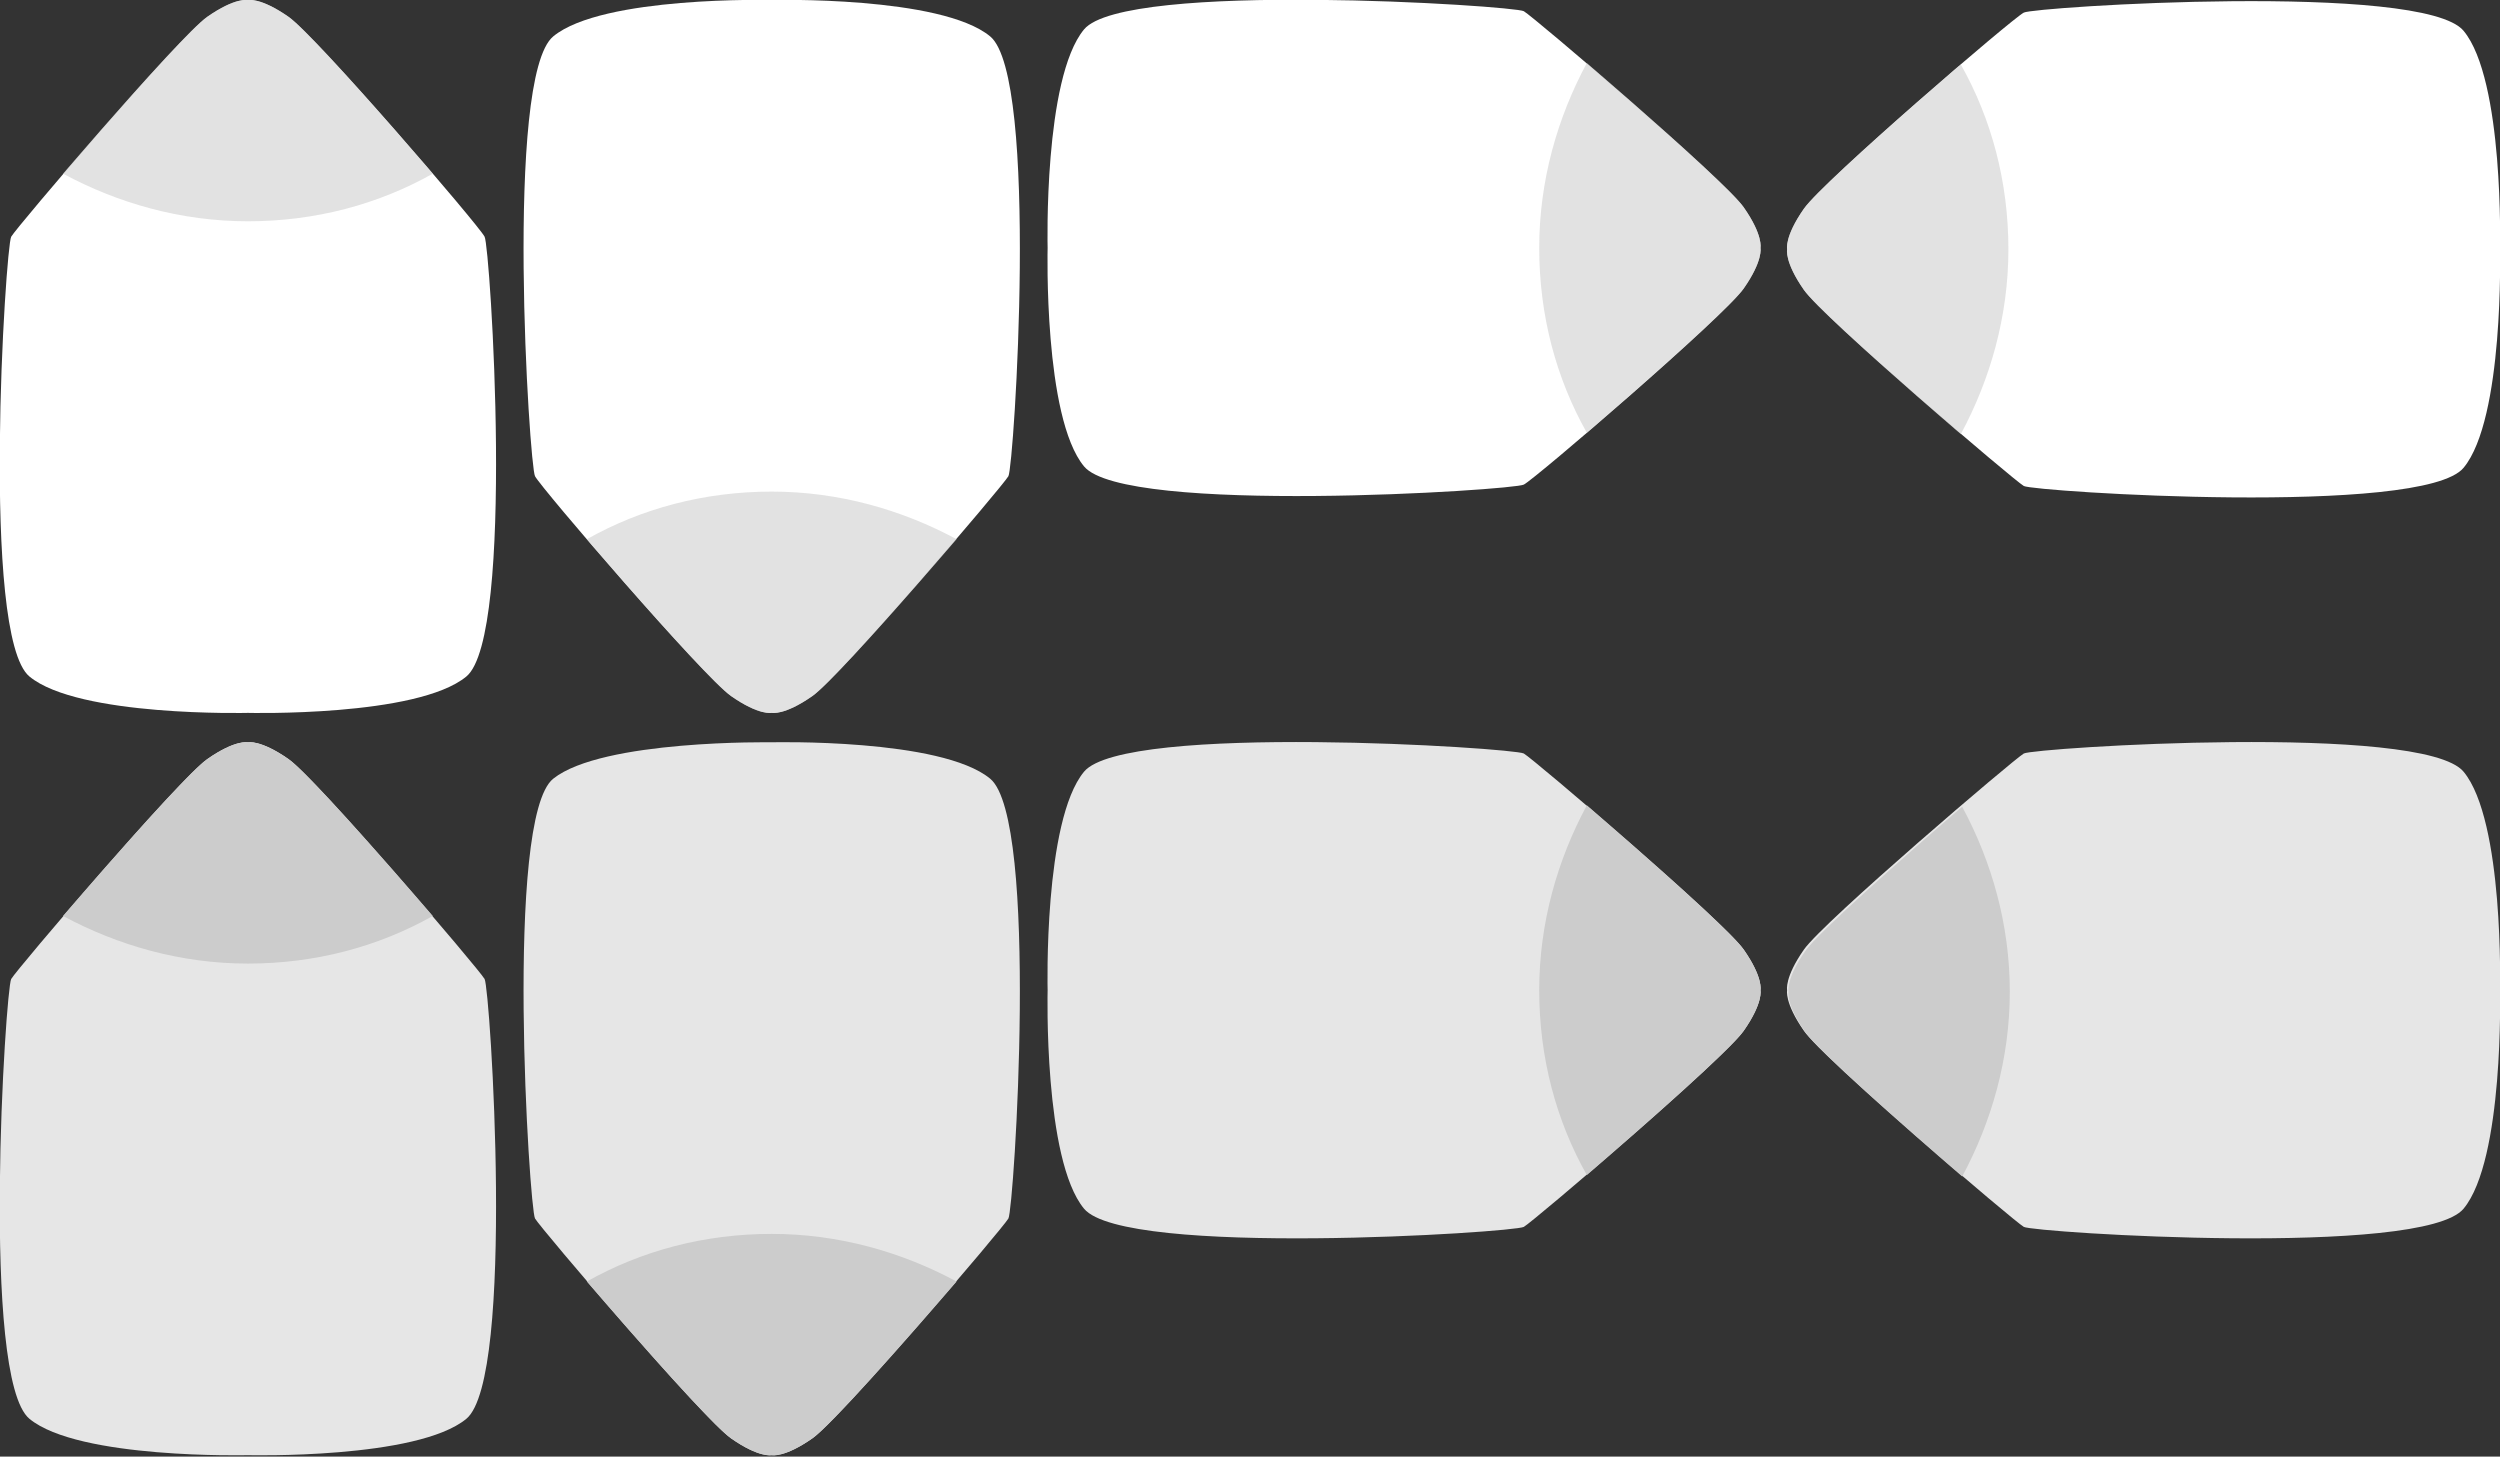<?xml version="1.0" encoding="utf-8"?>
<!-- Generator: Adobe Illustrator 24.0.0, SVG Export Plug-In . SVG Version: 6.00 Build 0)  -->
<svg version="1.1" xmlns="http://www.w3.org/2000/svg" xmlns:xlink="http://www.w3.org/1999/xlink" x="0px" y="0px"
	 viewBox="0 0 178.5 104" style="enable-background:new 0 0 178.5 104;" xml:space="preserve">
<rect x="0" y="0" width="178.5" height="104" fill="#333333" stroke="none"/>
<style type="text/css">
	.st0{display:none;}
	.st1{display:inline;fill:#1A1A1A;}
	.st2{display:inline;opacity:0.25;enable-background:new    ;}
	.st3{fill:#E6E6E6;}
	.st4{fill:#CCCCCC;enable-background:new    ;}
	.st5{fill:#FFFFFF;}
	.st6{opacity:0.57;fill:#CCCCCC;enable-background:new    ;}
	.st7{display:inline;fill:#333333;}
	.st8{display:inline;fill:#F2F2F2;}
	.st9{display:inline;fill:#EDEDED;}
	.st10{display:inline;opacity:0.39;fill:#808080;}
	.st11{display:inline;fill:#848484;}
	.st12{display:inline;fill:#9B9B9B;}
	.st13{display:inline;opacity:0.39;fill:#3A3A3A;}
	.st14{display:inline;}
</style>
<g id="Layer_1">
	<g class="st0">
		<path class="st1" d="M124.5,20.6c1.4-2,1.2-2.9,1.2-2.9s0.2-0.9-1.2-2.9s-15-13.6-15.7-14S80.3-1.4,77.4,2.1s-2.6,15.6-2.6,15.6
			s-0.3,12.1,2.6,15.6s30.7,1.7,31.4,1.3S123.1,22.6,124.5,20.6z"/>
		<path class="st2" d="M124.5,20.6c1.4-2,1.2-2.9,1.2-2.9s0.2-0.9-1.2-2.9c-0.9-1.3-6.9-6.6-11.2-10.3c-2.1,3.9-3.4,8.4-3.4,13.2
			s1.2,9.3,3.4,13.2C117.6,27.2,123.6,21.9,124.5,20.6z"/>
	</g>
	<g class="st0">
		<path class="st1" d="M52.2,49.7c2,1.4,2.9,1.2,2.9,1.2s0.9,0.2,2.9-1.2s13.6-15,14-15.7s2.2-28.5-1.3-31.4S55.1,0,55.1,0
			S43-0.2,39.5,2.6S37.8,33.3,38.2,34C38.6,34.7,50.2,48.3,52.2,49.7z"/>
		<path class="st2" d="M52.2,49.7c2,1.4,2.9,1.2,2.9,1.2s0.9,0.2,2.9-1.2c1.3-0.9,6.6-6.9,10.3-11.2c-3.9-2.1-8.4-3.4-13.2-3.4
			c-4.8,0-9.3,1.2-13.2,3.4C45.6,42.8,50.9,48.8,52.2,49.7z"/>
	</g>
	<g class="st0">
		<path class="st1" d="M175.9,2.1c-2.9-3.5-30.7-1.7-31.4-1.3c-0.7,0.4-14.3,12-15.7,14s-1.2,2.9-1.2,2.9s-0.2,0.9,1.2,2.9
			s15,13.6,15.7,14s28.5,2.2,31.4-1.3s2.6-15.6,2.6-15.6S178.8,5.6,175.9,2.1z"/>
		<path class="st2" d="M140.1,4.5c-4.3,3.7-10.3,9-11.2,10.3c-1.4,2-1.2,2.9-1.2,2.9s-0.2,0.9,1.2,2.9c0.9,1.3,6.9,6.6,11.2,10.3
			c2.1-3.9,3.4-8.4,3.4-13.2C143.5,12.9,142.2,8.4,140.1,4.5z"/>
	</g>
	<g class="st0">
		<path class="st1" d="M20.6,1.2c-2-1.4-2.9-1.2-2.9-1.2s-0.9-0.2-2.9,1.2s-13.6,15-14,15.7s-2.2,28.5,1.3,31.4s15.6,2.6,15.6,2.6
			s12.1,0.3,15.6-2.6c3.5-2.9,1.7-30.7,1.3-31.4C34.2,16.2,22.6,2.6,20.6,1.2z"/>
		<path class="st2" d="M20.6,1.2c-2-1.4-2.9-1.2-2.9-1.2s-0.9-0.2-2.9,1.2C13.5,2.1,8.2,8.1,4.5,12.4c3.9,2.1,8.4,3.4,13.2,3.4
			c4.8,0,9.3-1.2,13.2-3.4C27.2,8.1,21.9,2.1,20.6,1.2z"/>
	</g>
	<g>
		<g>
			<path class="st3" d="M124.5,73.6c1.4-2,1.2-2.9,1.2-2.9s0.2-0.9-1.2-2.9s-15-13.6-15.7-14s-28.5-2.2-31.4,1.3s-2.6,15.6-2.6,15.6
				s-0.3,12.1,2.6,15.6s30.7,1.7,31.4,1.3S123.1,75.6,124.5,73.6z"/>
			<path class="st4" d="M124.5,73.6c1.4-2,1.2-2.9,1.2-2.9s0.2-0.9-1.2-2.9c-0.9-1.3-6.9-6.6-11.2-10.3c-2.1,3.9-3.4,8.4-3.4,13.2
				s1.2,9.3,3.4,13.2C117.6,80.2,123.6,74.9,124.5,73.6z"/>
		</g>
		<g>
			<path class="st3" d="M52.2,102.7c2,1.4,2.9,1.2,2.9,1.2s0.9,0.2,2.9-1.2s13.6-15,14-15.7s2.2-28.5-1.3-31.4S55.1,53,55.1,53
				S43,52.8,39.5,55.6S37.8,86.3,38.2,87C38.6,87.7,50.2,101.3,52.2,102.7z"/>
			<path class="st4" d="M52.2,102.7c2,1.4,2.9,1.2,2.9,1.2s0.9,0.2,2.9-1.2c1.3-0.9,6.6-6.9,10.3-11.2c-3.9-2.1-8.4-3.4-13.2-3.4
				c-4.8,0-9.3,1.2-13.2,3.4C45.6,95.8,50.9,101.8,52.2,102.7z"/>
		</g>
		<g>
			<path class="st3" d="M175.9,55.1c-2.9-3.5-30.7-1.7-31.4-1.3c-0.7,0.4-14.3,12-15.7,14c-1.4,2-1.2,2.9-1.2,2.9s-0.2,0.9,1.2,2.9
				s15,13.6,15.7,14s28.5,2.2,31.4-1.3s2.6-15.6,2.6-15.6S178.8,58.6,175.9,55.1z"/>
			<path class="st4" d="M140.1,57.6c-4.3,3.7-10.3,9-11.2,10.3c-1.4,2-1.2,2.9-1.2,2.9s-0.2,0.9,1.2,2.9c0.9,1.3,6.9,6.6,11.2,10.3
				c2.1-3.9,3.4-8.4,3.4-13.2C143.5,66,142.2,61.5,140.1,57.6z"/>
		</g>
		<g>
			<path class="st3" d="M20.6,54.2c-2-1.4-2.9-1.2-2.9-1.2s-0.9-0.2-2.9,1.2s-13.6,15-14,15.7s-2.2,28.5,1.3,31.4s15.6,2.6,15.6,2.6
				s12.1,0.3,15.6-2.6c3.5-2.9,1.7-30.7,1.3-31.4C34.2,69.2,22.6,55.6,20.6,54.2z"/>
			<path class="st4" d="M20.6,54.2c-2-1.4-2.9-1.2-2.9-1.2s-0.9-0.2-2.9,1.2c-1.3,0.9-6.6,6.9-10.3,11.2c3.9,2.1,8.4,3.4,13.2,3.4
				c4.8,0,9.3-1.2,13.2-3.4C27.2,61.1,21.9,55.1,20.6,54.2z"/>
		</g>
	</g>
</g>
<g id="Layer_3">
	<g>
		<path class="st5" d="M124.5,20.6c1.4-2,1.2-2.9,1.2-2.9s0.2-0.9-1.2-2.9s-15-13.6-15.7-14S80.3-1.4,77.4,2.1s-2.6,15.6-2.6,15.6
			s-0.3,12.1,2.6,15.6s30.7,1.7,31.4,1.3C109.6,34.2,123.1,22.6,124.5,20.6z"/>
		<path class="st6" d="M124.5,20.6c1.4-2,1.2-2.9,1.2-2.9s0.2-0.9-1.2-2.9c-0.9-1.3-6.9-6.6-11.2-10.3c-2.1,3.9-3.4,8.4-3.4,13.2
			s1.2,9.3,3.4,13.2C117.6,27.2,123.6,21.9,124.5,20.6z"/>
	</g>
	<g>
		<path class="st5" d="M52.2,49.7c2,1.4,2.9,1.2,2.9,1.2s0.9,0.2,2.9-1.2s13.6-15,14-15.7s2.2-28.5-1.3-31.4S55.1,0,55.1,0
			S43-0.3,39.5,2.6S37.8,33.3,38.2,34C38.6,34.8,50.2,48.3,52.2,49.7z"/>
		<path class="st6" d="M52.2,49.7c2,1.4,2.9,1.2,2.9,1.2s0.9,0.2,2.9-1.2c1.3-0.9,6.6-6.9,10.3-11.2c-3.9-2.1-8.4-3.4-13.2-3.4
			s-9.3,1.2-13.2,3.4C45.6,42.8,50.9,48.8,52.2,49.7z"/>
	</g>
	<g>
		<path class="st5" d="M128.8,14.9c-1.4,2-1.2,2.9-1.2,2.9s-0.2,0.9,1.2,2.9s15,13.6,15.7,14s28.5,2.2,31.4-1.3s2.6-15.6,2.6-15.6
			s0.3-12.1-2.6-15.6s-30.7-1.7-31.4-1.3C143.7,1.3,130.2,12.9,128.8,14.9z"/>
		<path class="st6" d="M128.8,14.9c-1.4,2-1.2,2.9-1.2,2.9s-0.2,0.9,1.2,2.9c0.9,1.3,6.9,6.6,11.2,10.3c2.1-3.9,3.4-8.4,3.4-13.2
			s-1.2-9.3-3.4-13.2C135.7,8.3,129.7,13.6,128.8,14.9z"/>
	</g>
	<g>
		<path class="st5" d="M20.6,1.2c-2-1.4-2.9-1.2-2.9-1.2s-0.9-0.2-2.9,1.2s-13.6,15-14,15.7s-2.2,28.5,1.3,31.4s15.6,2.6,15.6,2.6
			s12.1,0.3,15.6-2.6s1.7-30.7,1.3-31.4C34.2,16.1,22.6,2.6,20.6,1.2z"/>
		<path class="st6" d="M20.6,1.2c-2-1.4-2.9-1.2-2.9-1.2s-0.9-0.2-2.9,1.2C13.5,2.1,8.2,8.1,4.5,12.4c3.9,2.1,8.4,3.4,13.2,3.4
			s9.3-1.2,13.2-3.4C27.2,8.1,21.9,2.1,20.6,1.2z"/>
	</g>
</g>
<g id="Layer_2" class="st0">
	<path class="st7" d="M32,13.8c-0.6-0.9-0.4-0.3-3.9-4.5c-1.7-2-3.6-3.7-5.2-5.7c-0.2-0.3-1.2-1.4-2.6-2c-0.8-0.3-1.6-0.5-1.6-0.5
		C18.2,1,17.8,1,17.5,1c-0.3,0-0.7,0-1.2,0.1c0,0-0.8,0.2-1.6,0.5c-1.4,0.6-2.3,1.8-2.6,2c-1.6,2-3.5,3.7-5.2,5.7
		c-3.6,4.2-3.3,3.6-3.9,4.5c-0.9,1.4-1.4,2.7-2.3,10.5c-1.1,8.8-1,11.1,0.2,13.6c0.4,1,1,2.1,2.1,3.1c2.1,1.9,4.7,2.2,8.9,2.7
		c1.4,0.2,3.3,0.3,5.6,0.3c2.3,0,4.2-0.1,5.6-0.3c4.2-0.5,6.8-0.8,8.9-2.7c1.1-1,1.6-2.1,2.1-3.1c1.1-2.5,1.2-4.8,0.2-13.6
		C33.3,16.5,32.9,15.2,32,13.8z M33,37c-0.4,0.9-0.9,2-2,3c-1.9,1.8-4.4,2.1-8.3,2.6c-1.3,0.1-3.1,0.3-5.2,0.3c-2.2,0-4-0.1-5.2-0.3
		c-3.9-0.4-6.4-0.8-8.3-2.6c-1.1-1-1.5-2-2-3c-1.1-2.4-1.2-4.6-0.2-12.9c0.9-7.3,1.3-8.6,2.2-9.9c0.6-0.9,0.3-0.3,3.7-4.3
		c1.5-1.8,3.3-3.5,4.9-5.3c0.2-0.2,1.1-1.4,2.4-1.9c0.7-0.3,1.5-0.5,1.5-0.5c0.4-0.1,0.8-0.1,1.1-0.1c0.3,0,0.7,0,1.1,0.1
		c0,0,0.8,0.1,1.5,0.5c1.3,0.6,2.2,1.7,2.4,1.9c1.5,1.9,3.3,3.5,4.9,5.3c3.3,4,3.1,3.4,3.7,4.3c0.9,1.3,1.3,2.6,2.2,9.9
		C34.2,32.4,34.1,34.6,33,37z"/>
	<path class="st8" d="M3.4,14.6c-0.6,1.2-1,3.1-1.8,9.3c-1,8.4-0.9,10.6,0.2,13c0.4,0.9,0.9,2,2,3c2,1.8,4.4,2.1,8.4,2.6
		c1.3,0.1,3.1,0.3,5.3,0.3c2.2,0,4-0.1,5.3-0.3c4-0.5,6.5-0.8,8.4-2.6c1.1-1,1.6-2,2-3c1.1-2.4,1.2-4.6,0.2-13
		c-0.8-6.8-1.2-8.4-2-9.7c-4,2.9-8.9,4.6-14.2,4.6C12.1,18.9,7.3,17.3,3.4,14.6z"/>
	<path class="st9" d="M27.4,9.6c-1.6-1.9-3.4-3.5-4.9-5.4c-0.2-0.2-1.1-1.4-2.4-1.9c-0.7-0.3-1.5-0.5-1.5-0.5
		c-0.4-0.1-0.8-0.1-1.1-0.1c-0.3,0-0.7,0-1.1,0.1c0,0-0.8,0.1-1.5,0.5c-1.3,0.6-2.2,1.7-2.4,1.9C10.9,6,9.1,7.7,7.6,9.6
		c-3.4,4-3.1,3.4-3.7,4.3c-0.2,0.2-0.3,0.5-0.4,0.7c3.9,2.7,8.6,4.2,13.7,4.2c5.3,0,10.2-1.7,14.2-4.6c-0.1-0.1-0.1-0.2-0.2-0.4
		C30.6,13,30.8,13.6,27.4,9.6z"/>
	<path class="st10" d="M18,33.3l3.6-3.6c0.4-0.4,0.1-1.1-0.5-1.1l-7.1,0c-0.6,0-0.9,0.7-0.5,1.1l3.6,3.6
		C17.3,33.5,17.7,33.5,18,33.3z"/>
	<path class="st7" d="M40.7,34.1c0.6,0.9,0.4,0.3,3.9,4.5c1.7,2,3.6,3.7,5.2,5.7c0.2,0.3,1.2,1.4,2.6,2c0.8,0.3,1.6,0.5,1.6,0.5
		c0.5,0.1,0.9,0.1,1.2,0.1c0.3,0,0.7,0,1.2-0.1c0,0,0.8-0.2,1.6-0.5c1.4-0.6,2.3-1.8,2.6-2c1.6-2,3.5-3.7,5.2-5.7
		c3.6-4.2,3.3-3.6,3.9-4.5c0.9-1.4,1.4-2.7,2.3-10.5c1.1-8.8,1-11.1-0.2-13.6c-0.4-1-1-2.1-2.1-3.1c-2.1-1.9-4.7-2.2-8.9-2.7
		c-1.4-0.2-3.3-0.3-5.6-0.3c-2.3,0-4.2,0.1-5.6,0.3c-4.2,0.5-6.8,0.8-8.9,2.7c-1.1,1-1.6,2.1-2.1,3.1c-1.1,2.5-1.2,4.8-0.2,13.6
		C39.3,31.4,39.7,32.7,40.7,34.1z M39.6,10.9c0.4-0.9,0.9-2,2-3c1.9-1.8,4.4-2.1,8.3-2.6c1.3-0.1,3.1-0.3,5.2-0.3
		c2.2,0,4,0.1,5.2,0.3c3.9,0.4,6.4,0.8,8.3,2.6c1.1,1,1.5,2,2,3c1.1,2.4,1.2,4.6,0.2,12.9c-0.9,7.3-1.3,8.6-2.2,9.9
		c-0.6,0.9-0.3,0.3-3.7,4.3c-1.5,1.8-3.3,3.5-4.9,5.3c-0.2,0.2-1.1,1.4-2.4,1.9c-0.7,0.3-1.5,0.5-1.5,0.5c-0.4,0.1-0.8,0.1-1.1,0.1
		c-0.3,0-0.7,0-1.1-0.1c0,0-0.8-0.1-1.5-0.5c-1.3-0.6-2.2-1.7-2.4-1.9c-1.5-1.9-3.3-3.5-4.9-5.3c-3.3-4-3.1-3.4-3.7-4.3
		c-0.9-1.3-1.3-2.6-2.2-9.9C38.4,15.5,38.5,13.3,39.6,10.9z"/>
	<path class="st8" d="M69.2,33.3c0.6-1.2,1-3.1,1.8-9.3c1-8.4,0.9-10.6-0.2-13c-0.4-0.9-0.9-2-2-3c-2-1.8-4.4-2.1-8.4-2.6
		c-1.3-0.1-3.1-0.3-5.3-0.3c-2.2,0-4,0.1-5.3,0.3c-4,0.5-6.5,0.8-8.4,2.6c-1.1,1-1.6,2-2,3c-1.1,2.4-1.2,4.6-0.2,13
		c0.8,6.8,1.2,8.4,2,9.7c4-2.9,8.9-4.6,14.2-4.6C60.6,29,65.3,30.6,69.2,33.3z"/>
	<path class="st9" d="M45.2,38.3c1.6,1.9,3.4,3.5,4.9,5.4c0.2,0.2,1.1,1.4,2.4,1.9c0.7,0.3,1.5,0.5,1.5,0.5c0.4,0.1,0.8,0.1,1.1,0.1
		c0.3,0,0.7,0,1.1-0.1c0,0,0.8-0.1,1.5-0.5c1.3-0.6,2.2-1.7,2.4-1.9c1.5-1.9,3.3-3.5,4.9-5.4c3.4-4,3.1-3.4,3.7-4.3
		c0.2-0.2,0.3-0.5,0.4-0.7c-3.9-2.7-8.6-4.2-13.7-4.2c-5.3,0-10.2,1.7-14.2,4.6c0.1,0.1,0.1,0.2,0.2,0.4
		C42,34.9,41.8,34.3,45.2,38.3z"/>
	<path class="st10" d="M54.6,14.6l-3.6,3.6c-0.4,0.4-0.1,1.1,0.5,1.1l7.1,0c0.6,0,0.9-0.7,0.5-1.1l-3.6-3.6
		C55.3,14.4,54.9,14.4,54.6,14.6z"/>
	<path class="st7" d="M111.8,32.1c0.9-0.6,0.3-0.4,4.5-3.9c2-1.7,3.7-3.6,5.7-5.2c0.3-0.2,1.4-1.2,2-2.6c0.3-0.8,0.5-1.6,0.5-1.6
		c0.1-0.5,0.1-0.9,0.1-1.2c0-0.3,0-0.7-0.1-1.2c0,0-0.2-0.8-0.5-1.6c-0.6-1.4-1.8-2.3-2-2.6c-2-1.6-3.7-3.5-5.7-5.2
		c-4.2-3.6-3.6-3.3-4.5-3.9c-1.4-0.9-2.7-1.4-10.5-2.3c-8.8-1.1-11.1-1-13.6,0.2c-1,0.4-2.1,1-3.1,2.1c-1.9,2.1-2.2,4.7-2.7,8.9
		c-0.2,1.4-0.3,3.3-0.3,5.6c0,2.3,0.1,4.2,0.3,5.6c0.5,4.2,0.8,6.8,2.7,8.9c1,1.1,2.1,1.6,3.1,2.1c2.5,1.1,4.8,1.2,13.6,0.2
		C109.1,33.5,110.4,33.1,111.8,32.1z M88.5,33.2c-0.9-0.4-2-0.9-3-2c-1.8-1.9-2.1-4.4-2.6-8.3c-0.1-1.3-0.3-3.1-0.3-5.2
		c0-2.2,0.1-4,0.3-5.2c0.4-3.9,0.8-6.4,2.6-8.3c1-1.1,2-1.5,3-2C90.9,1.1,93.1,1,101.4,2c7.3,0.9,8.6,1.3,9.9,2.2
		c0.9,0.6,0.3,0.3,4.3,3.7c1.8,1.5,3.5,3.3,5.3,4.9c0.2,0.2,1.4,1.1,1.9,2.4c0.3,0.7,0.5,1.5,0.5,1.5c0.1,0.4,0.1,0.8,0.1,1.1
		c0,0.3,0,0.7-0.1,1.1c0,0-0.1,0.8-0.5,1.5c-0.6,1.3-1.7,2.2-1.9,2.4c-1.9,1.5-3.5,3.3-5.3,4.9c-4,3.3-3.4,3.1-4.3,3.7
		c-1.3,0.9-2.6,1.3-9.9,2.2C93.1,34.4,90.9,34.3,88.5,33.2z"/>
	<path class="st8" d="M110.9,3.6c-1.2-0.6-3.1-1-9.3-1.8c-8.4-1-10.6-0.9-13,0.2c-0.9,0.4-2,0.9-3,2c-1.8,2-2.1,4.4-2.6,8.4
		c-0.1,1.3-0.3,3.1-0.3,5.3c0,2.2,0.1,4,0.3,5.3c0.5,4,0.8,6.5,2.6,8.4c1,1.1,2,1.6,3,2c2.4,1.1,4.6,1.2,13,0.2
		c6.8-0.8,8.4-1.2,9.7-2c-2.9-4-4.6-8.9-4.6-14.2C106.7,12.2,108.2,7.5,110.9,3.6z"/>
	<path class="st9" d="M116,27.6c1.9-1.6,3.5-3.4,5.4-4.9c0.2-0.2,1.4-1.1,1.9-2.4c0.3-0.7,0.5-1.5,0.5-1.5c0.1-0.4,0.1-0.8,0.1-1.1
		c0-0.3,0-0.7-0.1-1.1c0,0-0.1-0.8-0.5-1.5c-0.6-1.3-1.7-2.2-1.9-2.4c-1.9-1.5-3.5-3.3-5.4-4.9c-4-3.4-3.4-3.1-4.3-3.7
		c-0.2-0.2-0.5-0.3-0.7-0.4c-2.7,3.9-4.2,8.6-4.2,13.7c0,5.3,1.7,10.2,4.6,14.2c0.1-0.1,0.2-0.1,0.4-0.2
		C112.5,30.8,111.9,31,116,27.6z"/>
	<path class="st10" d="M92.3,18.2l3.6,3.6c0.4,0.4,1.1,0.1,1.1-0.5l0-7.1c0-0.6-0.7-0.9-1.1-0.5l-3.6,3.6C92,17.5,92,17.9,92.3,18.2
		z"/>
	<path class="st7" d="M141.3,3.3c-0.9,0.6-0.3,0.4-4.5,3.9c-2,1.7-3.7,3.6-5.7,5.2c-0.3,0.2-1.4,1.2-2,2.6c-0.3,0.8-0.5,1.6-0.5,1.6
		c-0.1,0.5-0.1,0.9-0.1,1.2c0,0.3,0,0.7,0.1,1.2c0,0,0.2,0.8,0.5,1.6c0.6,1.4,1.8,2.3,2,2.6c2,1.6,3.7,3.5,5.7,5.2
		c4.2,3.6,3.6,3.3,4.5,3.9c1.4,0.9,2.7,1.4,10.5,2.3c8.8,1.1,11.1,1,13.6-0.2c1-0.4,2.1-1,3.1-2.1c1.9-2.1,2.2-4.7,2.7-8.9
		c0.2-1.4,0.3-3.3,0.3-5.6c0-2.3-0.1-4.2-0.3-5.6c-0.5-4.2-0.8-6.8-2.7-8.9c-1-1.1-2.1-1.6-3.1-2.1c-2.5-1.1-4.8-1.2-13.6-0.2
		C144,1.9,142.7,2.3,141.3,3.3z M164.5,2.2c0.9,0.4,2,0.9,3,2c1.8,1.9,2.1,4.4,2.6,8.3c0.1,1.3,0.3,3.1,0.3,5.2c0,2.2-0.1,4-0.3,5.2
		c-0.4,3.9-0.8,6.4-2.6,8.3c-1,1.1-2,1.5-3,2c-2.4,1.1-4.6,1.2-12.9,0.2c-7.3-0.9-8.6-1.3-9.9-2.2c-0.9-0.6-0.3-0.3-4.3-3.7
		c-1.8-1.5-3.5-3.3-5.3-4.9c-0.2-0.2-1.4-1.1-1.9-2.4c-0.3-0.7-0.5-1.5-0.5-1.5c-0.1-0.4-0.1-0.8-0.1-1.1c0-0.3,0-0.7,0.1-1.1
		c0,0,0.1-0.8,0.5-1.5c0.6-1.3,1.7-2.2,1.9-2.4c1.9-1.5,3.5-3.3,5.3-4.9c4-3.3,3.4-3.1,4.3-3.7c1.3-0.9,2.6-1.3,9.9-2.2
		C160,1,162.1,1.1,164.5,2.2z"/>
	<path class="st8" d="M142.2,31.8c1.2,0.6,3.1,1,9.3,1.8c8.4,1,10.6,0.9,13-0.2c0.9-0.4,2-0.9,3-2c1.8-2,2.1-4.4,2.6-8.4
		c0.1-1.3,0.3-3.1,0.3-5.3c0-2.2-0.1-4-0.3-5.3c-0.5-4-0.8-6.5-2.6-8.4c-1-1.1-2-1.6-3-2c-2.4-1.1-4.6-1.2-13-0.2
		c-6.8,0.8-8.4,1.2-9.7,2c2.9,4,4.6,8.9,4.6,14.2C146.4,23.2,144.8,27.9,142.2,31.8z"/>
	<path class="st9" d="M137.1,7.8c-1.9,1.6-3.5,3.4-5.4,4.9c-0.2,0.2-1.4,1.1-1.9,2.4c-0.3,0.7-0.5,1.5-0.5,1.5
		c-0.1,0.4-0.1,0.8-0.1,1.1c0,0.3,0,0.7,0.1,1.1c0,0,0.1,0.8,0.5,1.5c0.6,1.3,1.7,2.2,1.9,2.4c1.9,1.5,3.5,3.3,5.4,4.9
		c4,3.4,3.4,3.1,4.3,3.7c0.2,0.2,0.5,0.3,0.7,0.4c2.7-3.9,4.2-8.6,4.2-13.7c0-5.3-1.7-10.2-4.6-14.2c-0.1,0.1-0.2,0.1-0.4,0.2
		C140.6,4.6,141.1,4.4,137.1,7.8z"/>
	<path class="st10" d="M160.8,17.2l-3.6-3.6c-0.4-0.4-1.1-0.1-1.1,0.5v7.1c0,0.6,0.7,0.9,1.1,0.5l3.6-3.6
		C161.1,17.9,161.1,17.5,160.8,17.2z"/>
	<path class="st7" d="M32.1,66.6c-0.6-0.9-0.4-0.3-3.9-4.5c-1.7-2-3.6-3.7-5.2-5.7c-0.2-0.3-1.2-1.4-2.6-2c-0.8-0.3-1.6-0.5-1.6-0.5
		c-0.5-0.1-0.9-0.1-1.2-0.1c-0.3,0-0.7,0-1.2,0.1c0,0-0.8,0.2-1.6,0.5c-1.4,0.6-2.3,1.8-2.6,2c-1.6,2-3.5,3.7-5.2,5.7
		c-3.6,4.2-3.3,3.6-3.9,4.5C2.3,68,1.9,69.3,0.9,77.1c-1.1,8.8-1,11.1,0.2,13.6c0.4,1,1,2.1,2.1,3.1c2.1,1.9,4.7,2.2,8.9,2.7
		c1.4,0.2,3.3,0.3,5.6,0.3c2.3,0,4.2-0.1,5.6-0.3c4.2-0.5,6.8-0.8,8.9-2.7c1.1-1,1.6-2.1,2.1-3.1c1.1-2.5,1.2-4.8,0.2-13.6
		C33.5,69.3,33.1,68,32.1,66.6z M33.2,89.9c-0.4,0.9-0.9,2-2,3c-1.9,1.8-4.4,2.1-8.3,2.6c-1.3,0.1-3.1,0.3-5.2,0.3
		c-2.2,0-4-0.1-5.2-0.3c-3.9-0.4-6.4-0.8-8.3-2.6c-1.1-1-1.5-2-2-3C1.1,87.5,1,85.3,2,77c0.9-7.3,1.3-8.6,2.2-9.9
		c0.6-0.9,0.3-0.3,3.7-4.3c1.5-1.8,3.3-3.5,4.9-5.3c0.2-0.2,1.1-1.4,2.4-1.9c0.7-0.3,1.5-0.5,1.5-0.5C17,55,17.4,55,17.7,55
		c0.3,0,0.7,0,1.1,0.1c0,0,0.8,0.1,1.5,0.5c1.3,0.6,2.2,1.7,2.4,1.9c1.5,1.9,3.3,3.5,4.9,5.3c3.3,4,3.1,3.4,3.7,4.3
		c0.9,1.3,1.3,2.6,2.2,9.9C34.4,85.3,34.3,87.5,33.2,89.9z"/>
	<path class="st11" d="M3.6,67.5c-0.6,1.2-1,3.1-1.8,9.3c-1,8.4-0.9,10.6,0.2,13c0.4,0.9,0.9,2,2,3c2,1.8,4.4,2.1,8.4,2.6
		c1.3,0.1,3.1,0.3,5.3,0.3c2.2,0,4-0.1,5.3-0.3c4-0.5,6.5-0.8,8.4-2.6c1.1-1,1.6-2,2-3c1.1-2.4,1.2-4.6,0.2-13
		c-0.8-6.8-1.2-8.4-2-9.7c-4,2.9-8.9,4.6-14.2,4.6C12.2,71.7,7.5,70.2,3.6,67.5z"/>
	<path class="st12" d="M27.6,62.4c-1.6-1.9-3.4-3.5-4.9-5.4c-0.2-0.2-1.1-1.4-2.4-1.9c-0.7-0.3-1.5-0.5-1.5-0.5
		c-0.4-0.1-0.8-0.1-1.1-0.1c-0.3,0-0.7,0-1.1,0.1c0,0-0.8,0.1-1.5,0.5c-1.3,0.6-2.2,1.7-2.4,1.9c-1.5,1.9-3.3,3.5-4.9,5.4
		c-3.4,4-3.1,3.4-3.7,4.3c-0.2,0.2-0.3,0.5-0.4,0.7c3.9,2.7,8.6,4.2,13.7,4.2c5.3,0,10.2-1.7,14.2-4.6c-0.1-0.1-0.1-0.2-0.2-0.4
		C30.8,65.9,31,66.5,27.6,62.4z"/>
	<path class="st13" d="M18.2,86.1l3.6-3.6c0.4-0.4,0.1-1.1-0.5-1.1h-7.1c-0.6,0-0.9,0.7-0.5,1.1l3.6,3.6
		C17.5,86.4,17.9,86.4,18.2,86.1z"/>
	<path class="st7" d="M40.7,90.1c0.6,0.9,0.4,0.3,3.9,4.5c1.7,2,3.6,3.7,5.2,5.7c0.2,0.3,1.2,1.4,2.6,2c0.8,0.3,1.6,0.5,1.6,0.5
		c0.5,0.1,0.9,0.1,1.2,0.1c0.3,0,0.7,0,1.2-0.1c0,0,0.8-0.2,1.6-0.5c1.4-0.6,2.3-1.8,2.6-2c1.6-2,3.5-3.7,5.2-5.7
		c3.6-4.2,3.3-3.6,3.9-4.5c0.9-1.4,1.4-2.7,2.3-10.5c1.1-8.8,1-11.1-0.2-13.6c-0.4-1-1-2.1-2.1-3.1c-2.1-1.9-4.7-2.2-8.9-2.7
		c-1.4-0.2-3.3-0.3-5.6-0.3c-2.3,0-4.2,0.1-5.6,0.3c-4.2,0.5-6.8,0.8-8.9,2.7c-1.1,1-1.6,2.1-2.1,3.1c-1.1,2.5-1.2,4.8-0.2,13.6
		C39.3,87.4,39.7,88.7,40.7,90.1z M39.6,66.8c0.4-0.9,0.9-2,2-3c1.9-1.8,4.4-2.1,8.3-2.6c1.3-0.1,3.1-0.3,5.2-0.3
		c2.2,0,4,0.1,5.2,0.3c3.9,0.4,6.4,0.8,8.3,2.6c1.1,1,1.5,2,2,3c1.1,2.4,1.2,4.6,0.2,12.9c-0.9,7.3-1.3,8.6-2.2,9.9
		c-0.6,0.9-0.3,0.3-3.7,4.3c-1.5,1.8-3.3,3.5-4.9,5.3c-0.2,0.2-1.1,1.4-2.4,1.9c-0.7,0.3-1.5,0.5-1.5,0.5c-0.4,0.1-0.8,0.1-1.1,0.1
		c-0.3,0-0.7,0-1.1-0.1c0,0-0.8-0.1-1.5-0.5c-1.3-0.6-2.2-1.7-2.4-1.9c-1.5-1.9-3.3-3.5-4.9-5.3c-3.3-4-3.1-3.4-3.7-4.3
		c-0.9-1.3-1.3-2.6-2.2-9.9C38.4,71.4,38.5,69.2,39.6,66.8z"/>
	<path class="st11" d="M69.2,89.2c0.6-1.2,1-3.1,1.8-9.3c1-8.4,0.9-10.6-0.2-13c-0.4-0.9-0.9-2-2-3c-2-1.8-4.4-2.1-8.4-2.6
		c-1.3-0.1-3.1-0.3-5.3-0.3c-2.2,0-4,0.1-5.3,0.3c-4,0.5-6.5,0.8-8.4,2.6c-1.1,1-1.6,2-2,3c-1.1,2.4-1.2,4.6-0.2,13
		c0.8,6.8,1.2,8.4,2,9.7c4-2.9,8.9-4.6,14.2-4.6C60.6,85,65.3,86.5,69.2,89.2z"/>
	<path class="st12" d="M45.2,94.3c1.6,1.9,3.4,3.5,4.9,5.4c0.2,0.2,1.1,1.4,2.4,1.9c0.7,0.3,1.5,0.5,1.5,0.5
		c0.4,0.1,0.8,0.1,1.1,0.1c0.3,0,0.7,0,1.1-0.1c0,0,0.8-0.1,1.5-0.5c1.3-0.6,2.2-1.7,2.4-1.9c1.5-1.9,3.3-3.5,4.9-5.4
		c3.4-4,3.1-3.4,3.7-4.3c0.2-0.2,0.3-0.5,0.4-0.7c-3.9-2.7-8.6-4.2-13.7-4.2c-5.3,0-10.2,1.7-14.2,4.6c0.1,0.1,0.1,0.2,0.2,0.4
		C42,90.8,41.8,90.2,45.2,94.3z"/>
	<path class="st13" d="M54.6,70.6l-3.6,3.6c-0.4,0.4-0.1,1.1,0.5,1.1h7.1c0.6,0,0.9-0.7,0.5-1.1l-3.6-3.6
		C55.3,70.3,54.9,70.3,54.6,70.6z"/>
	<path class="st7" d="M111.8,85.1c0.9-0.6,0.3-0.4,4.5-3.9c2-1.7,3.7-3.6,5.7-5.2c0.3-0.2,1.4-1.2,2-2.6c0.3-0.8,0.5-1.6,0.5-1.6
		c0.1-0.5,0.1-0.9,0.1-1.2c0-0.3,0-0.7-0.1-1.2c0,0-0.2-0.8-0.5-1.6c-0.6-1.4-1.8-2.3-2-2.6c-2-1.6-3.7-3.5-5.7-5.2
		c-4.2-3.6-3.6-3.3-4.5-3.9c-1.4-0.9-2.7-1.4-10.5-2.3c-8.8-1.1-11.1-1-13.6,0.2c-1,0.4-2.1,1-3.1,2.1c-1.9,2.1-2.2,4.7-2.7,8.9
		c-0.2,1.4-0.3,3.3-0.3,5.6c0,2.3,0.1,4.2,0.3,5.6c0.5,4.2,0.8,6.8,2.7,8.9c1,1.1,2.1,1.6,3.1,2.1c2.5,1.1,4.8,1.2,13.6,0.2
		C109.1,86.5,110.4,86.1,111.8,85.1z M88.5,86.2c-0.9-0.4-2-0.9-3-2c-1.8-1.9-2.1-4.4-2.6-8.3c-0.1-1.3-0.3-3.1-0.3-5.2
		c0-2.2,0.1-4,0.3-5.2c0.4-3.9,0.8-6.4,2.6-8.3c1-1.1,2-1.5,3-2c2.4-1.1,4.6-1.2,12.9-0.2c7.3,0.9,8.6,1.3,9.9,2.2
		c0.9,0.6,0.3,0.3,4.3,3.7c1.8,1.5,3.5,3.3,5.3,4.9c0.2,0.2,1.4,1.1,1.9,2.4c0.3,0.7,0.5,1.5,0.5,1.5c0.1,0.4,0.1,0.8,0.1,1.1
		c0,0.3,0,0.7-0.1,1.1c0,0-0.1,0.8-0.5,1.5c-0.6,1.3-1.7,2.2-1.9,2.4c-1.9,1.5-3.5,3.3-5.3,4.9c-4,3.3-3.4,3.1-4.3,3.7
		c-1.3,0.9-2.6,1.3-9.9,2.2C93.1,87.4,90.9,87.3,88.5,86.2z"/>
	<path class="st11" d="M110.9,56.6c-1.2-0.6-3.1-1-9.3-1.8c-8.4-1-10.6-0.9-13,0.2c-0.9,0.4-2,0.9-3,2c-1.8,2-2.1,4.4-2.6,8.4
		c-0.1,1.3-0.3,3.1-0.3,5.3c0,2.2,0.1,4,0.3,5.3c0.5,4,0.8,6.5,2.6,8.4c1,1.1,2,1.6,3,2c2.4,1.1,4.6,1.2,13,0.2
		c6.8-0.8,8.4-1.2,9.7-2c-2.9-4-4.6-8.9-4.6-14.2C106.7,65.2,108.2,60.5,110.9,56.6z"/>
	<path class="st12" d="M116,80.6c1.9-1.6,3.5-3.4,5.4-4.9c0.2-0.2,1.4-1.1,1.9-2.4c0.3-0.7,0.5-1.5,0.5-1.5c0.1-0.4,0.1-0.8,0.1-1.1
		c0-0.3,0-0.7-0.1-1.1c0,0-0.1-0.8-0.5-1.5c-0.6-1.3-1.7-2.2-1.9-2.4c-1.9-1.5-3.5-3.3-5.4-4.9c-4-3.4-3.4-3.1-4.3-3.7
		c-0.2-0.2-0.5-0.3-0.7-0.4c-2.7,3.9-4.2,8.6-4.2,13.7c0,5.3,1.7,10.2,4.6,14.2c0.1-0.1,0.2-0.1,0.4-0.2
		C112.5,83.8,111.9,84,116,80.6z"/>
	<path class="st13" d="M92.3,71.2l3.6,3.6c0.4,0.4,1.1,0.1,1.1-0.5l0-7.1c0-0.6-0.7-0.9-1.1-0.5l-3.6,3.6C92,70.5,92,70.9,92.3,71.2
		z"/>
	<path class="st7" d="M141.3,56.3c-0.9,0.6-0.3,0.4-4.5,3.9c-2,1.7-3.7,3.6-5.7,5.2c-0.3,0.2-1.4,1.2-2,2.6
		c-0.3,0.8-0.5,1.6-0.5,1.6c-0.1,0.5-0.1,0.9-0.1,1.2c0,0.3,0,0.7,0.1,1.2c0,0,0.2,0.8,0.5,1.6c0.6,1.4,1.8,2.3,2,2.6
		c2,1.6,3.7,3.5,5.7,5.2c4.2,3.6,3.6,3.3,4.5,3.9c1.4,0.9,2.7,1.4,10.5,2.3c8.8,1.1,11.1,1,13.6-0.2c1-0.4,2.1-1,3.1-2.1
		c1.9-2.1,2.2-4.7,2.7-8.9c0.2-1.4,0.3-3.3,0.3-5.6c0-2.3-0.1-4.2-0.3-5.6c-0.5-4.2-0.8-6.8-2.7-8.9c-1-1.1-2.1-1.6-3.1-2.1
		c-2.5-1.1-4.8-1.2-13.6-0.2C144,54.9,142.7,55.3,141.3,56.3z M164.5,55.2c0.9,0.4,2,0.9,3,2c1.8,1.9,2.1,4.4,2.6,8.3
		c0.1,1.3,0.3,3.1,0.3,5.2c0,2.2-0.1,4-0.3,5.2c-0.4,3.9-0.8,6.4-2.6,8.3c-1,1.1-2,1.5-3,2c-2.4,1.1-4.6,1.2-12.9,0.2
		c-7.3-0.9-8.6-1.3-9.9-2.2c-0.9-0.6-0.3-0.3-4.3-3.7c-1.8-1.5-3.5-3.3-5.3-4.9c-0.2-0.2-1.4-1.1-1.9-2.4c-0.3-0.7-0.5-1.5-0.5-1.5
		c-0.1-0.4-0.1-0.8-0.1-1.1c0-0.3,0-0.7,0.1-1.1c0,0,0.1-0.8,0.5-1.5c0.6-1.3,1.7-2.2,1.9-2.4c1.9-1.5,3.5-3.3,5.3-4.9
		c4-3.3,3.4-3.1,4.3-3.7c1.3-0.9,2.6-1.3,9.9-2.2C160,54,162.1,54.1,164.5,55.2z"/>
	<path class="st11" d="M142.2,84.8c1.2,0.6,3.1,1,9.3,1.8c8.4,1,10.6,0.9,13-0.2c0.9-0.4,2-0.9,3-2c1.8-2,2.1-4.4,2.6-8.4
		c0.1-1.3,0.3-3.1,0.3-5.3c0-2.2-0.1-4-0.3-5.3c-0.5-4-0.8-6.5-2.6-8.4c-1-1.1-2-1.6-3-2c-2.4-1.1-4.6-1.2-13-0.2
		c-6.8,0.8-8.4,1.2-9.7,2c2.9,4,4.6,8.9,4.6,14.2C146.4,76.2,144.8,80.9,142.2,84.8z"/>
	<path class="st12" d="M137.1,60.8c-1.9,1.6-3.5,3.4-5.4,4.9c-0.2,0.2-1.4,1.1-1.9,2.4c-0.3,0.7-0.5,1.5-0.5,1.5
		c-0.1,0.4-0.1,0.8-0.1,1.1c0,0.3,0,0.7,0.1,1.1c0,0,0.1,0.8,0.5,1.5c0.6,1.3,1.7,2.2,1.9,2.4c1.9,1.5,3.5,3.3,5.4,4.9
		c4,3.4,3.4,3.1,4.3,3.7c0.2,0.2,0.5,0.3,0.7,0.4c2.7-3.9,4.2-8.6,4.2-13.7c0-5.3-1.7-10.2-4.6-14.2c-0.1,0.1-0.2,0.1-0.4,0.2
		C140.6,57.6,141.1,57.4,137.1,60.8z"/>
	<path class="st13" d="M160.8,70.2l-3.6-3.6c-0.4-0.4-1.1-0.1-1.1,0.5v7.1c0,0.6,0.7,0.9,1.1,0.5l3.6-3.6
		C161.1,70.9,161.1,70.5,160.8,70.2z"/>
	<g class="st14">
		<path class="st5" d="M84,22.1c-2-1.4-2.9-1.2-2.9-1.2s-0.9-0.2-2.9,1.2s-13.6,15-14,15.7c-0.4,0.7-2.2,28.5,1.3,31.4
			c3.5,2.9,15.6,2.6,15.6,2.6s12.1,0.3,15.6-2.6s1.7-30.7,1.3-31.4C97.6,37,86,23.5,84,22.1z"/>
		<path class="st6" d="M84,22.1c-2-1.4-2.9-1.2-2.9-1.2s-0.9-0.2-2.9,1.2C76.9,23,71.6,29,67.9,33.3c3.9,2.1,8.4,3.4,13.2,3.4
			s9.3-1.2,13.2-3.4C90.6,29,85.3,23,84,22.1z"/>
	</g>
</g>
</svg>
